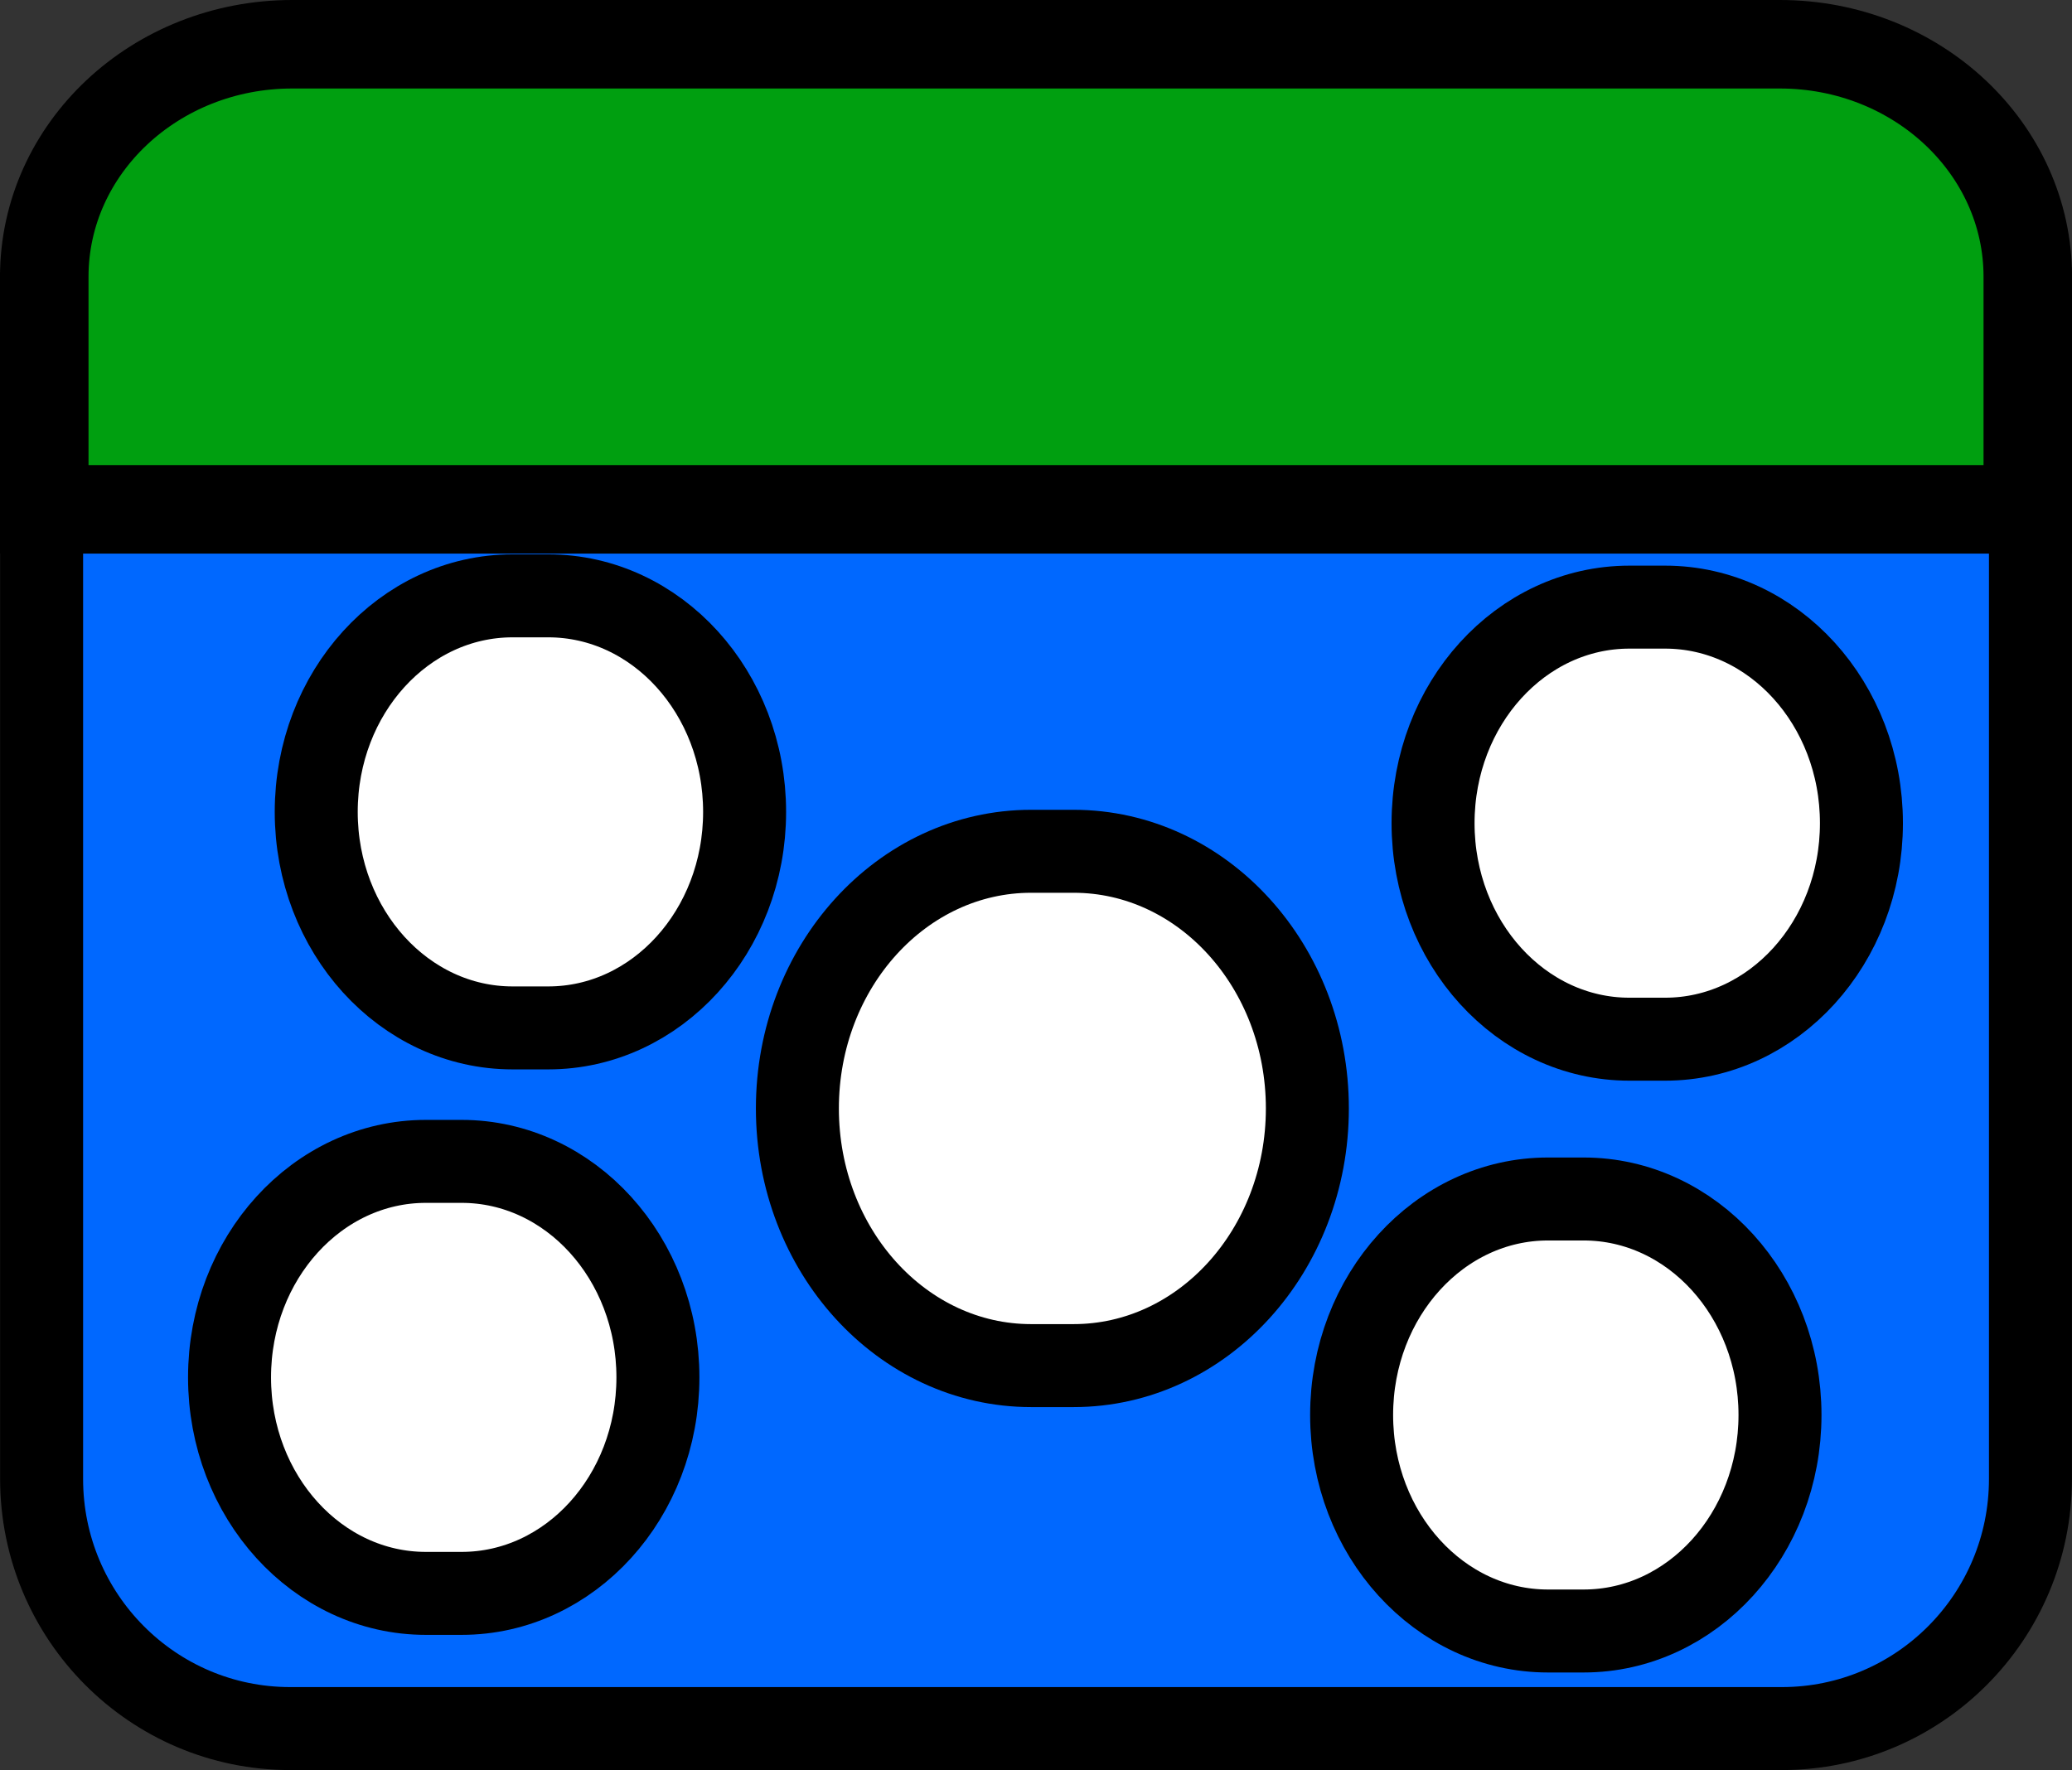 <?xml version="1.0" encoding="UTF-8" standalone="no"?>
<!-- Created with Inkscape (http://www.inkscape.org/) -->

<svg
   width="37.452mm"
   height="32mm"
   viewBox="0 0 37.452 32"
   version="1.1"
   id="svg1"
   xml:space="preserve"
   xmlns:inkscape="http://www.inkscape.org/namespaces/inkscape"
   xmlns:sodipodi="http://sodipodi.sourceforge.net/DTD/sodipodi-0.dtd"
   xmlns="http://www.w3.org/2000/svg"
   xmlns:svg="http://www.w3.org/2000/svg"><rect x="0" y="0" width="37.452" height="32" fill="#333333" stroke="none"/><sodipodi:namedview
     id="namedview1"
     pagecolor="#ffffff"
     bordercolor="#666666"
     borderopacity="1.0"
     inkscape:showpageshadow="2"
     inkscape:pageopacity="0.0"
     inkscape:pagecheckerboard="0"
     inkscape:deskcolor="#d1d1d1"
     inkscape:document-units="mm"
     showguides="true"><sodipodi:guide
       position="50.009,313.366"
       orientation="1,0"
       id="guide1"
       inkscape:locked="false" /></sodipodi:namedview><defs
     id="defs1"><linearGradient
       id="swatch1"
       inkscape:swatch="solid"><stop
         style="stop-color:#000000;stop-opacity:1;"
         offset="0"
         id="stop1" /></linearGradient></defs><g
     inkscape:label="Camada 1"
     inkscape:groupmode="layer"
     id="layer1"
     transform="translate(-89.912,-86.327)"><path
       id="path84"
       d="m 95.158,117.577 c -2.482,0 -4.494,-2.021 -4.494,-4.514 V 92 H 126.613 v 21.063 c 0,2.493 -2.012,4.514 -4.494,4.514 z"
       style="fill:#0068ff;fill-opacity:1;fill-rule:nonzero;stroke:#000000;stroke-width:1.5;stroke-dasharray:none;stroke-opacity:1"
       sodipodi:nodetypes="ssccsss"
       inkscape:export-filename="ral_client.svg"
       inkscape:export-xdpi="600"
       inkscape:export-ydpi="600" /><path
       id="path90-5"
       d="m 97.61,115.133 c -1.96,0 -3.549,-1.749 -3.549,-3.905 v 0 c 0,-2.157 1.589,-3.905 3.549,-3.905 h 0.645 c 1.96,0 3.549,1.749 3.549,3.905 v 0 c 0,2.157 -1.589,3.905 -3.549,3.905 z"
       style="fill:#ffffff;fill-opacity:1;fill-rule:nonzero;stroke:#000000;stroke-width:1.5;stroke-dasharray:none;stroke-opacity:1" /><path
       id="path87"
       d="M 126.565,95.535 H 90.712 v -4.204 c 0,-2.322 2.006,-4.204 4.482,-4.204 h 26.889 c 2.475,0 4.482,1.882 4.482,4.204 z"
       style="fill:#009f10;fill-opacity:1;fill-rule:nonzero;stroke:#000000;stroke-width:1.6;stroke-dasharray:none;stroke-opacity:1" /><path
       id="path90"
       d="m 99.177,104.91 c -1.96,0 -3.549,-1.749 -3.549,-3.905 v 0 c 0,-2.157 1.589,-3.906 3.549,-3.906 h 0.645 c 1.96,0 3.549,1.749 3.549,3.906 v 0 c 0,2.157 -1.589,3.905 -3.549,3.905 z"
       style="fill:#ffffff;fill-opacity:1;fill-rule:nonzero;stroke:#000000;stroke-width:1.5;stroke-dasharray:none;stroke-opacity:1" /><path
       id="path90-5-0"
       d="m 117.892,115.813 c -1.96,0 -3.549,-1.749 -3.549,-3.905 v 0 c 0,-2.157 1.589,-3.905 3.549,-3.905 h 0.645 c 1.96,0 3.549,1.749 3.549,3.905 v 0 c 0,2.157 -1.589,3.905 -3.549,3.905 z"
       style="fill:#ffffff;fill-opacity:1;fill-rule:nonzero;stroke:#000000;stroke-width:1.5;stroke-dasharray:none;stroke-opacity:1" /><path
       id="path90-5-0-8"
       d="m 108.55,111.015 c -2.333,0 -4.225,-2.082 -4.225,-4.649 v 0 c 0,-2.568 1.892,-4.649 4.225,-4.649 h 0.768 c 2.333,0 4.225,2.082 4.225,4.649 v 0 c 0,2.568 -1.892,4.649 -4.225,4.649 z"
       style="fill:#ffffff;fill-opacity:1;fill-rule:nonzero;stroke:#000000;stroke-width:1.5;stroke-dasharray:none;stroke-opacity:1" /><path
       id="path90-7"
       d="m 119.364,105.114 c -1.96,0 -3.549,-1.749 -3.549,-3.905 v 0 c 0,-2.157 1.589,-3.906 3.549,-3.906 h 0.645 c 1.96,0 3.549,1.749 3.549,3.906 v 0 c 0,2.157 -1.589,3.905 -3.549,3.905 z"
       style="fill:#ffffff;fill-opacity:1;fill-rule:nonzero;stroke:#000000;stroke-width:1.5;stroke-dasharray:none;stroke-opacity:1" /></g></svg>
